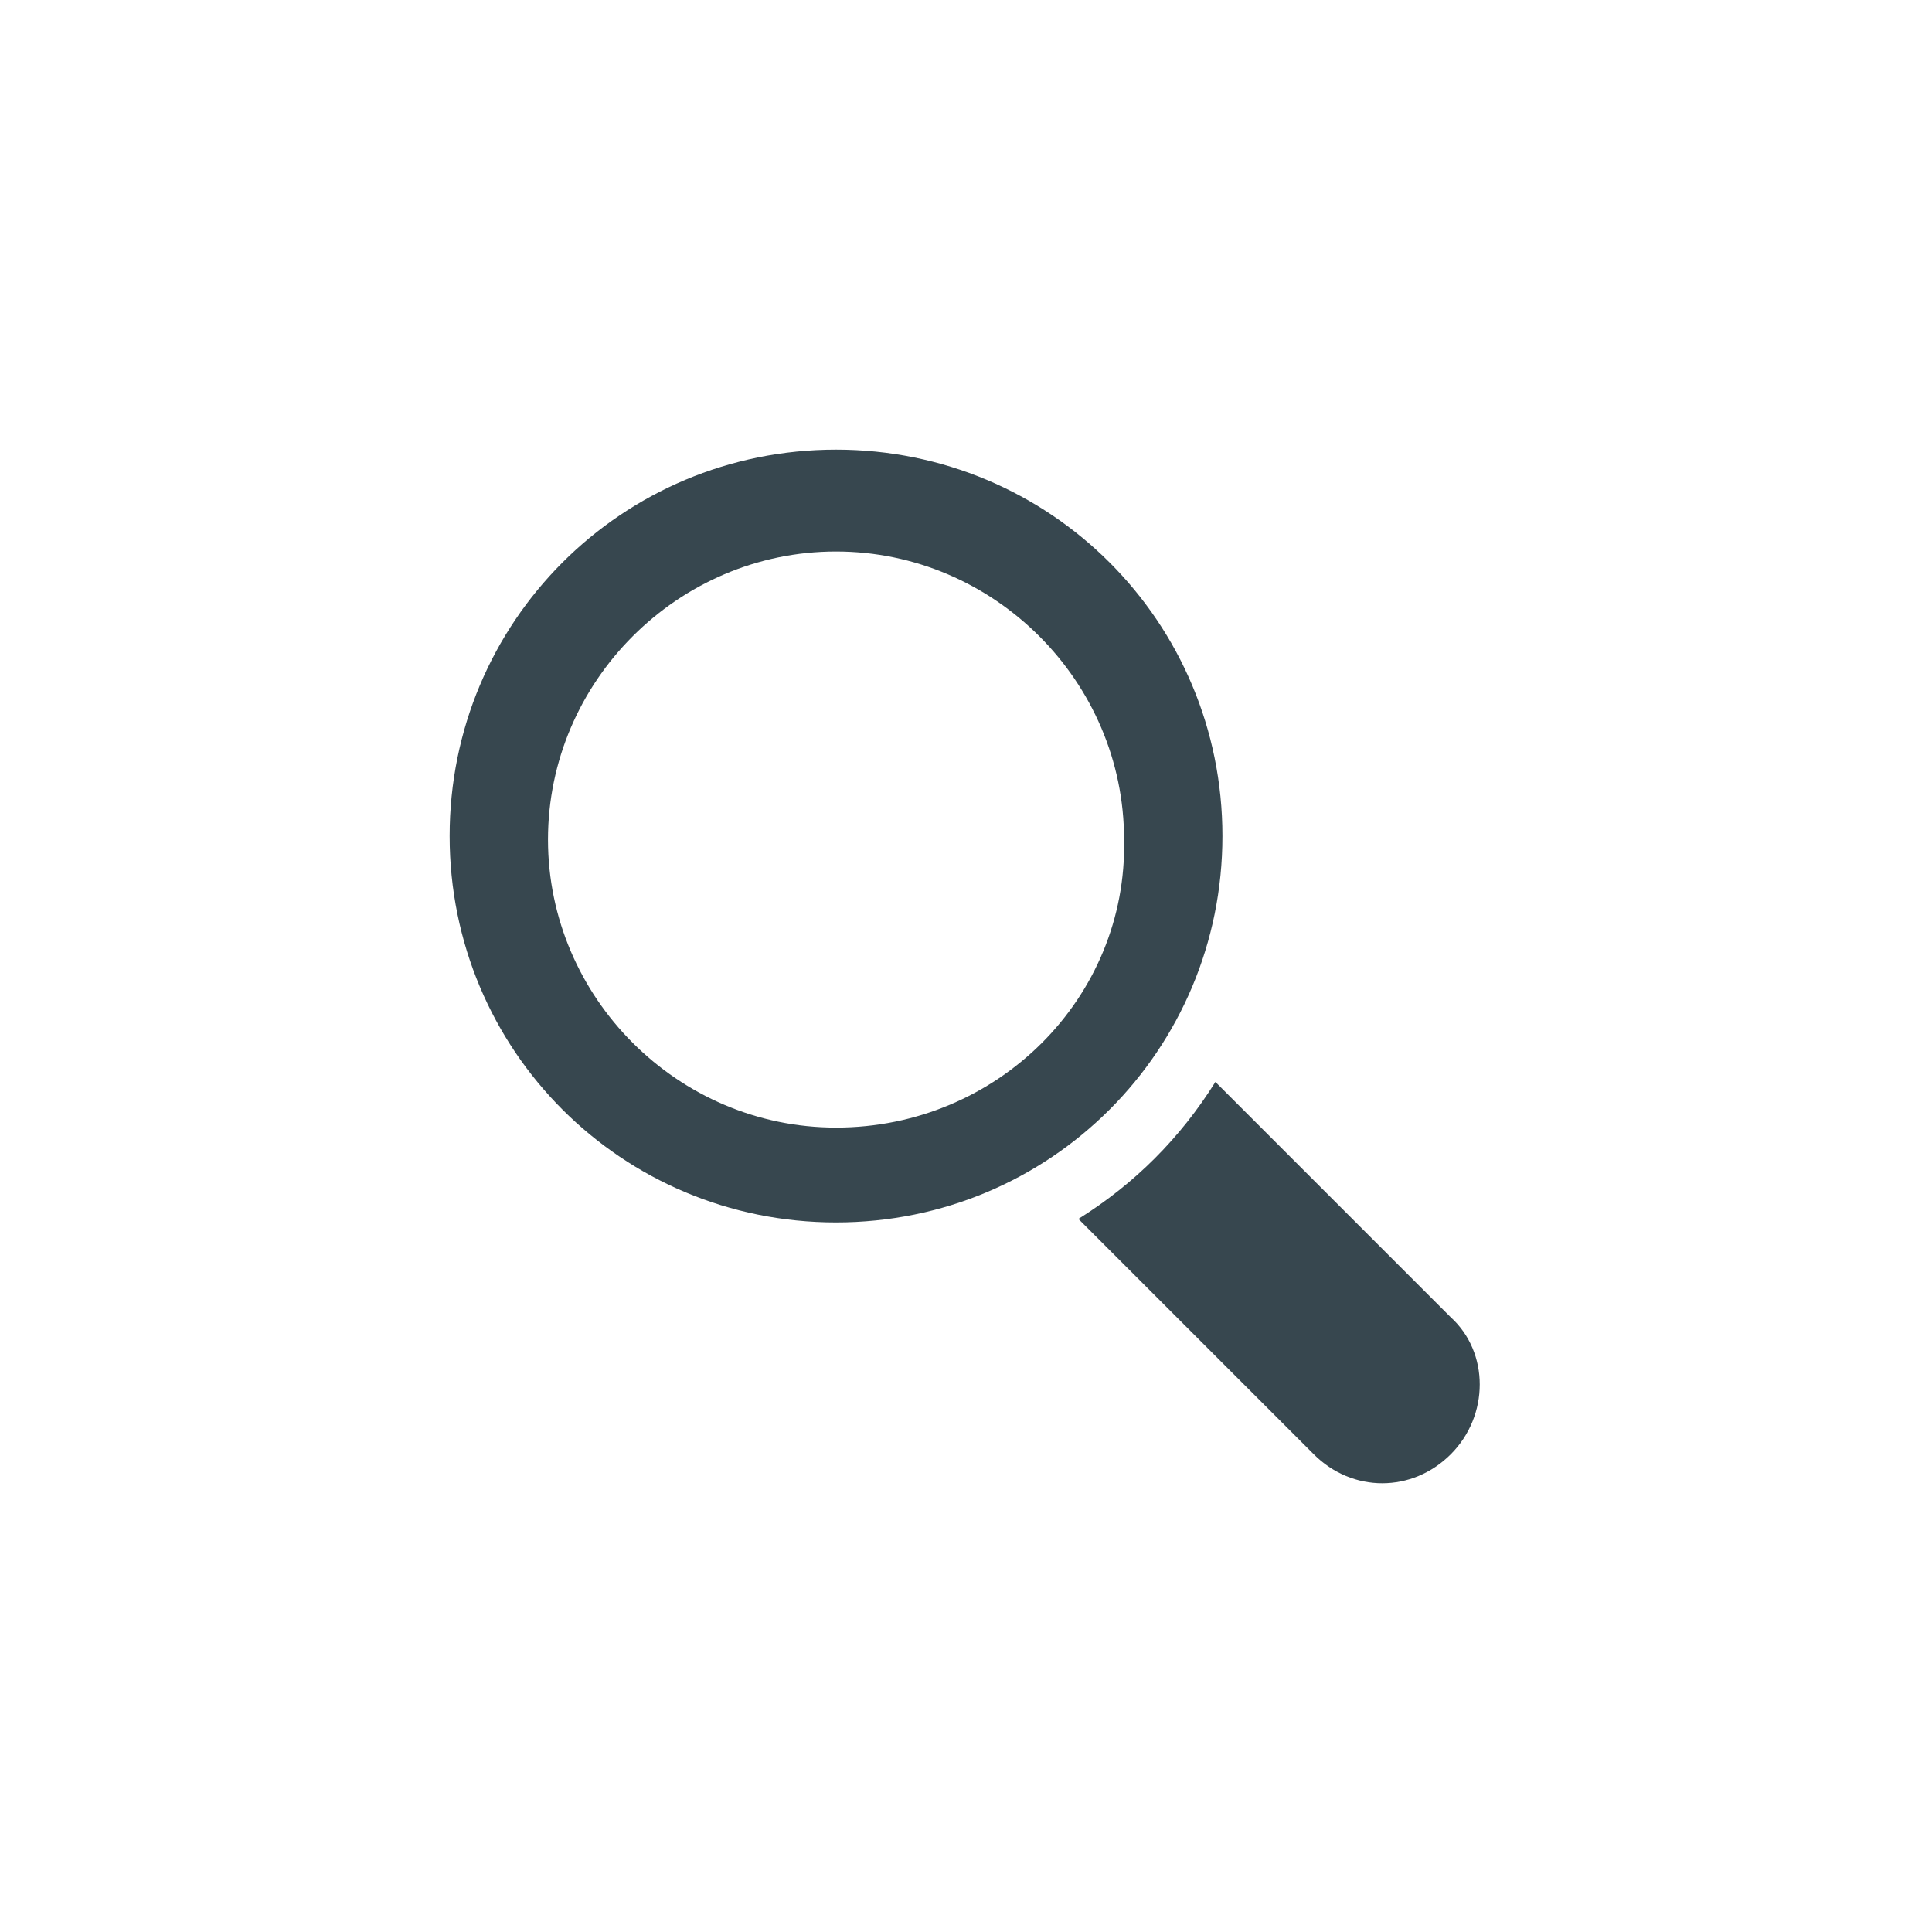 <?xml version="1.0" encoding="utf-8"?>
<!-- Generator: Adobe Illustrator 19.0.1, SVG Export Plug-In . SVG Version: 6.00 Build 0)  -->
<svg version="1.1" id="ARTWORK" xmlns="http://www.w3.org/2000/svg" xmlns:xlink="http://www.w3.org/1999/xlink" x="0px" y="0px"
	 viewBox="0 0 55 55" style="enable-background:new 0 0 55 55;" xml:space="preserve">
<style type="text/css">
	.st0{fill:#37474F;}
</style>
<g>
	<path class="st0" d="M34.8,23.8c0-6.1-4.9-11-11-11c-6.1,0-11,4.9-11,11c0,6.1,4.9,11,11,11C29.9,34.8,34.8,29.9,34.8,23.8
		L34.8,23.8z M23.8,32.1c-4.5,0-8.2-3.7-8.2-8.2c0-4.5,3.7-8.2,8.2-8.2c4.5,0,8.2,3.7,8.2,8.2C32.1,28.4,28.4,32.1,23.8,32.1
		L23.8,32.1z M23.8,32.1"/>
	<path class="st0" d="M41.3,37.5l-6.7-6.7c-1,1.6-2.3,2.9-3.9,3.9l6.7,6.7c1.1,1.1,2.8,1.1,3.9,0C42.4,40.3,42.4,38.5,41.3,37.5
		L41.3,37.5z M41.3,37.5"/>
</g>
</svg>
